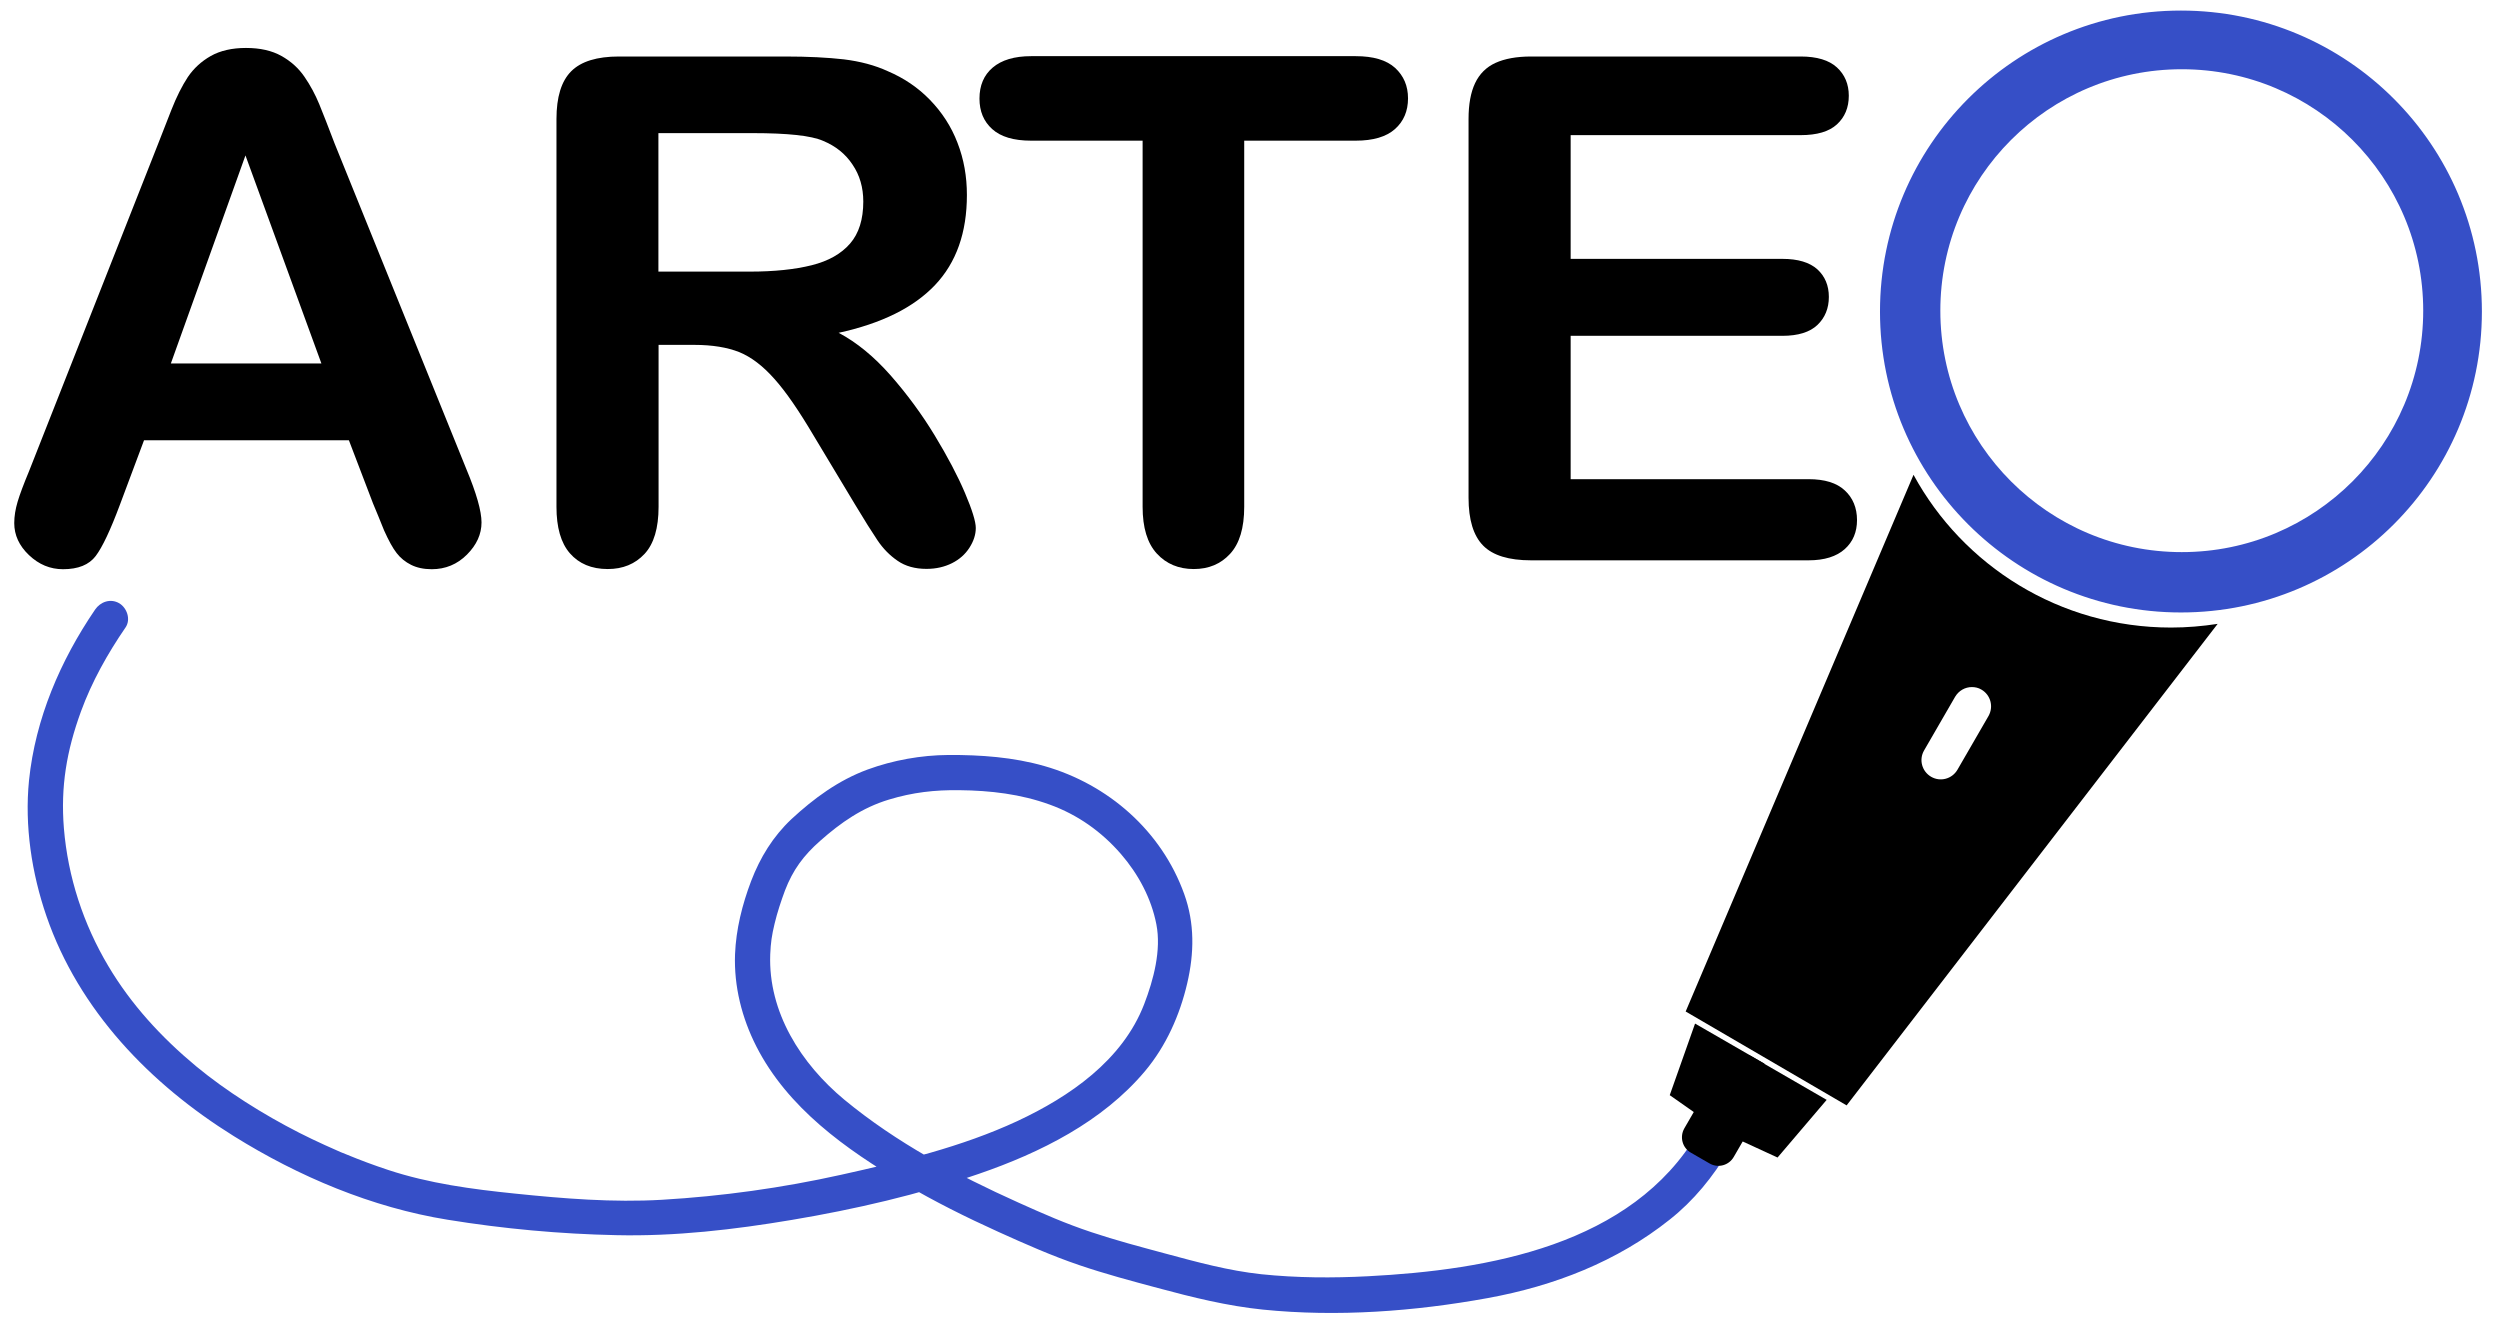 <?xml version="1.0" encoding="utf-8"?>
<!-- Generator: Adobe Illustrator 26.1.0, SVG Export Plug-In . SVG Version: 6.00 Build 0)  -->
<svg version="1.1" id="Слой_1" xmlns="http://www.w3.org/2000/svg" xmlns:xlink="http://www.w3.org/1999/xlink" x="0px" y="0px"
	 viewBox="0 0 1491.1 794.6" style="enable-background:new 0 0 1491.1 794.6;" xml:space="preserve">
<style type="text/css">
	.st0{fill:#364FC7;}
	.st1{fill:#364FC7;stroke:#364FC7;stroke-width:10;stroke-miterlimit:10;}
</style>
<g>
	<path d="M222.5,300.3l-14.4-37.7H85.9l-14.4,38.5c-5.6,15-10.4,25.2-14.4,30.5c-4,5.3-10.5,7.9-19.5,7.9c-7.7,0-14.4-2.8-20.3-8.4
		c-5.9-5.6-8.8-12-8.8-19.1c0-4.1,0.7-8.3,2-12.7s3.6-10.5,6.8-18.2L94.3,85.8c2.2-5.6,4.8-12.3,7.9-20.2s6.4-14.4,9.8-19.6
		c3.5-5.2,8.1-9.4,13.7-12.6c5.7-3.2,12.7-4.8,21-4.8c8.5,0,15.5,1.6,21.2,4.8c5.7,3.2,10.2,7.3,13.7,12.4s6.4,10.5,8.8,16.3
		c2.4,5.8,5.4,13.6,9.1,23.3l78.5,194c6.2,14.8,9.2,25.5,9.2,32.2c0,7-2.9,13.4-8.7,19.2c-5.8,5.8-12.8,8.7-21,8.7
		c-4.8,0-8.9-0.9-12.3-2.6c-3.4-1.7-6.3-4-8.6-7c-2.3-2.9-4.8-7.5-7.5-13.5C226.7,310.3,224.4,304.9,222.5,300.3z M101.9,216.8h89.8
		L146.4,92.7L101.9,216.8z"/>
	<path d="M414.1,205.7h-21.3v96.6c0,12.7-2.8,22.1-8.4,28.1c-5.6,6-12.9,9-21.9,9c-9.7,0-17.2-3.2-22.6-9.4s-8-15.5-8-27.7V71
		c0-13.1,2.9-22.6,8.8-28.5s15.4-8.8,28.5-8.8h99c13.7,0,25.4,0.6,35.1,1.7c9.7,1.2,18.5,3.5,26.3,7.1c9.4,4,17.8,9.6,25,17
		s12.8,16,16.5,25.7c3.8,9.8,5.6,20.1,5.6,31.1c0,22.4-6.3,40.3-19,53.7c-12.7,13.4-31.8,22.9-57.5,28.5c10.8,5.7,21.1,14.2,31,25.4
		c9.8,11.2,18.6,23.1,26.3,35.8c7.7,12.7,13.7,24.1,18,34.2s6.5,17.2,6.5,21c0,4-1.3,7.9-3.8,11.8c-2.5,3.9-6,7-10.4,9.2
		s-9.4,3.4-15.2,3.4c-6.8,0-12.6-1.6-17.2-4.8c-4.7-3.2-8.7-7.3-12-12.2s-7.9-12.2-13.6-21.7l-24.4-40.6
		c-8.8-14.9-16.6-26.3-23.5-34c-6.9-7.8-13.9-13.1-21-16C433.8,207.2,424.9,205.7,414.1,205.7z M448.9,79.4h-56.2V162h54.5
		c14.6,0,26.9-1.3,36.9-3.8c10-2.5,17.6-6.8,22.9-12.9c5.3-6.1,7.9-14.5,7.9-25.1c0-8.3-2.1-15.7-6.4-22
		c-4.2-6.4-10.1-11.1-17.6-14.2C483.9,80.9,469.8,79.4,448.9,79.4z"/>
	<path d="M808.6,83.9h-66.5v218.4c0,12.6-2.8,21.9-8.4,28s-12.8,9.1-21.7,9.1c-9,0-16.4-3.1-22-9.2c-5.7-6.2-8.5-15.5-8.5-27.9V83.9
		H615c-10.4,0-18.1-2.3-23.2-6.9c-5.1-4.6-7.6-10.6-7.6-18.2c0-7.8,2.6-14,7.9-18.5c5.3-4.5,12.9-6.8,22.9-6.8h193.6
		c10.5,0,18.3,2.3,23.5,7c5.1,4.7,7.7,10.7,7.7,18.2S837.2,72.4,832,77C826.8,81.6,819,83.9,808.6,83.9z"/>
	<path d="M1074,80.6H936.8v73.8h126.3c9.3,0,16.2,2.1,20.8,6.2c4.6,4.2,6.9,9.7,6.9,16.5s-2.3,12.4-6.8,16.7s-11.5,6.5-20.9,6.5
		H936.8v85.5h141.9c9.6,0,16.8,2.2,21.6,6.7c4.8,4.4,7.3,10.4,7.3,17.7c0,7.1-2.4,12.9-7.3,17.3s-12.1,6.7-21.6,6.7H913.2
		c-13.3,0-22.8-2.9-28.6-8.8c-5.8-5.9-8.7-15.4-8.7-28.5V71c0-8.8,1.3-15.9,3.9-21.4s6.7-9.6,12.2-12.1c5.5-2.5,12.6-3.8,21.2-3.8
		H1074c9.7,0,16.9,2.2,21.6,6.5s7.1,10,7.1,16.9c0,7.1-2.4,12.8-7.1,17.1S1083.7,80.6,1074,80.6z"/>
</g>
<g>
	<g>
		<path class="st0" d="M1012.8,675.5c-39.5,67.3-125.3,82-196.8,85.7c-21.2,1.1-42.5,1-63.7-1.2c-19.5-2.1-38.2-7.2-57.1-12.3
			c-14.8-4-29.7-7.9-44.3-12.8c-15.6-5.2-28.5-10.9-43.4-17.6c-36.7-16.5-72.8-35.7-103.9-61.4c-25.8-21.4-45.5-52.2-44.2-86.7
			c0.3-7,0.9-11.2,2.6-18.3c1.6-6.7,3.8-13.3,6.2-19.8c4.7-12.2,11-20.8,21-29.6c12.3-10.9,25.1-19.8,41-24.6
			c14.2-4.3,27.2-5.8,42.1-5.6c18.4,0.2,36.5,2.3,53.8,8.6c16.6,6,30.9,16.1,42.5,29.5c10.3,11.9,18.1,26.4,21.1,41.9
			c3,15.3-1.6,32.9-7.3,47.7c-12.9,33.4-44.4,55.1-75.7,69.7c-33.2,15.4-69.5,24.1-105.1,32c-35.1,7.8-70.9,12.8-106.8,14.9
			c-29.1,1.7-58.7-0.7-87.7-3.7c-25.4-2.6-51.1-6-75.6-14.1c-8.5-2.8-16.8-5.9-25-9.3c-0.7-0.3-1.3-0.5-2-0.8
			c-0.3-0.1-2-0.8-0.7-0.3c1.3,0.5-0.5-0.2-0.8-0.3c-0.7-0.3-1.4-0.6-2-0.9c-2.5-1.1-5-2.2-7.4-3.3c-5-2.3-10.1-4.7-15-7.2
			c-21.8-11.1-43.8-25-61.6-39.7c-20.9-17.4-38.8-36.9-52.4-59.8c-14.9-25-24.1-53.1-26.5-82.2c-2-24.8,1.6-46.1,10.2-69.7
			c6.5-17.8,15.9-34.5,26.6-50.1c3.2-4.7,0.9-11.6-3.8-14.4c-5.2-3-11.2-0.9-14.4,3.8C36,394,21.1,428.6,17.3,465.5
			c-2.7,27.1,1.6,55.3,10.4,80.9c19.4,56.3,61.9,100.2,111.7,131.2c38.8,24.2,82.4,42.6,127.6,49.9c33.2,5.4,67,8.5,100.6,9.2
			c35,0.8,70.3-3.3,104.7-9.1c37.6-6.3,75.6-15.1,111.6-27.5c36.6-12.6,73.6-31,99-61.2c12.6-15,20.8-33.5,25.2-52.4
			c4.2-18,4.5-35.8-1.8-53.3c-13.5-37.6-45.3-65.4-83.4-76.3c-18.5-5.3-38-6.7-57.2-6.6c-16.3,0.1-33,3.1-48.3,8.7
			c-17.3,6.4-31.9,17.1-45.4,29.6C461,499,453.4,511.4,448,525.5c-5.3,14-9,28.7-9.6,43.7c-0.7,19.1,4.1,38,12.7,54.9
			c18.7,36.7,53.4,61.4,88.1,81.8c18.1,10.7,37,20.1,56.2,28.8c15.9,7.2,31.9,14.3,48.4,19.9c15.3,5.2,31,9.4,46.7,13.6
			c20.8,5.6,41.3,10.7,62.7,12.9c44.4,4.5,90.4,1.1,134.3-6.9c39.4-7.2,76.9-21.7,108.4-46.8c14.3-11.3,25.9-25.6,35.1-41.2
			C1037.8,674.4,1019.6,663.8,1012.8,675.5L1012.8,675.5z"/>
	</g>
</g>
<path class="st1" d="M1300.8,11.3c-96.4,0-174.5,78.1-174.5,174.5s78.1,174.5,174.5,174.5s174.5-78.1,174.5-174.5
	S1397.2,11.3,1300.8,11.3z M1301.3,334.3c-82.3,0-149-66.7-149-149s66.7-149,149-149s149,66.7,149,149S1383.6,334.3,1301.3,334.3z"
	/>
<path d="M1322.7,372.1l-221.3,287.2l-96-56l135.9-320.1c29.5,54.2,87.2,91.1,153.6,91.1C1304.3,374.3,1313.6,373.5,1322.7,372.1z
	 M1181.8,411.3c-1.8-1.1-3.8-1.5-5.7-1.5c-4,0-7.8,2.1-10,5.8l-18.5,32c-3.2,5.5-1.3,12.5,4.2,15.7c5.5,3.2,12.5,1.3,15.7-4.2
	l18.5-32C1189.2,421.5,1187.3,414.5,1181.8,411.3z"/>
<path d="M1019.6,693.9l-11.1-6.4c-5.1-2.9-6.8-9.4-3.9-14.5l15.9-27.5c2.9-5.1,9.4-6.8,14.5-3.9l11.1,6.4c5.1,2.9,6.8,9.4,3.9,14.5
	l-15.9,27.5C1031.2,695.1,1024.7,696.9,1019.6,693.9z"/>
<polygon points="1028.4,676 995.9,653.2 1011,610.5 1052.4,634.4 "/>
<polygon points="1024.4,673.9 1060.2,690.4 1089.5,656 1043.3,629.3 "/>
</svg>
